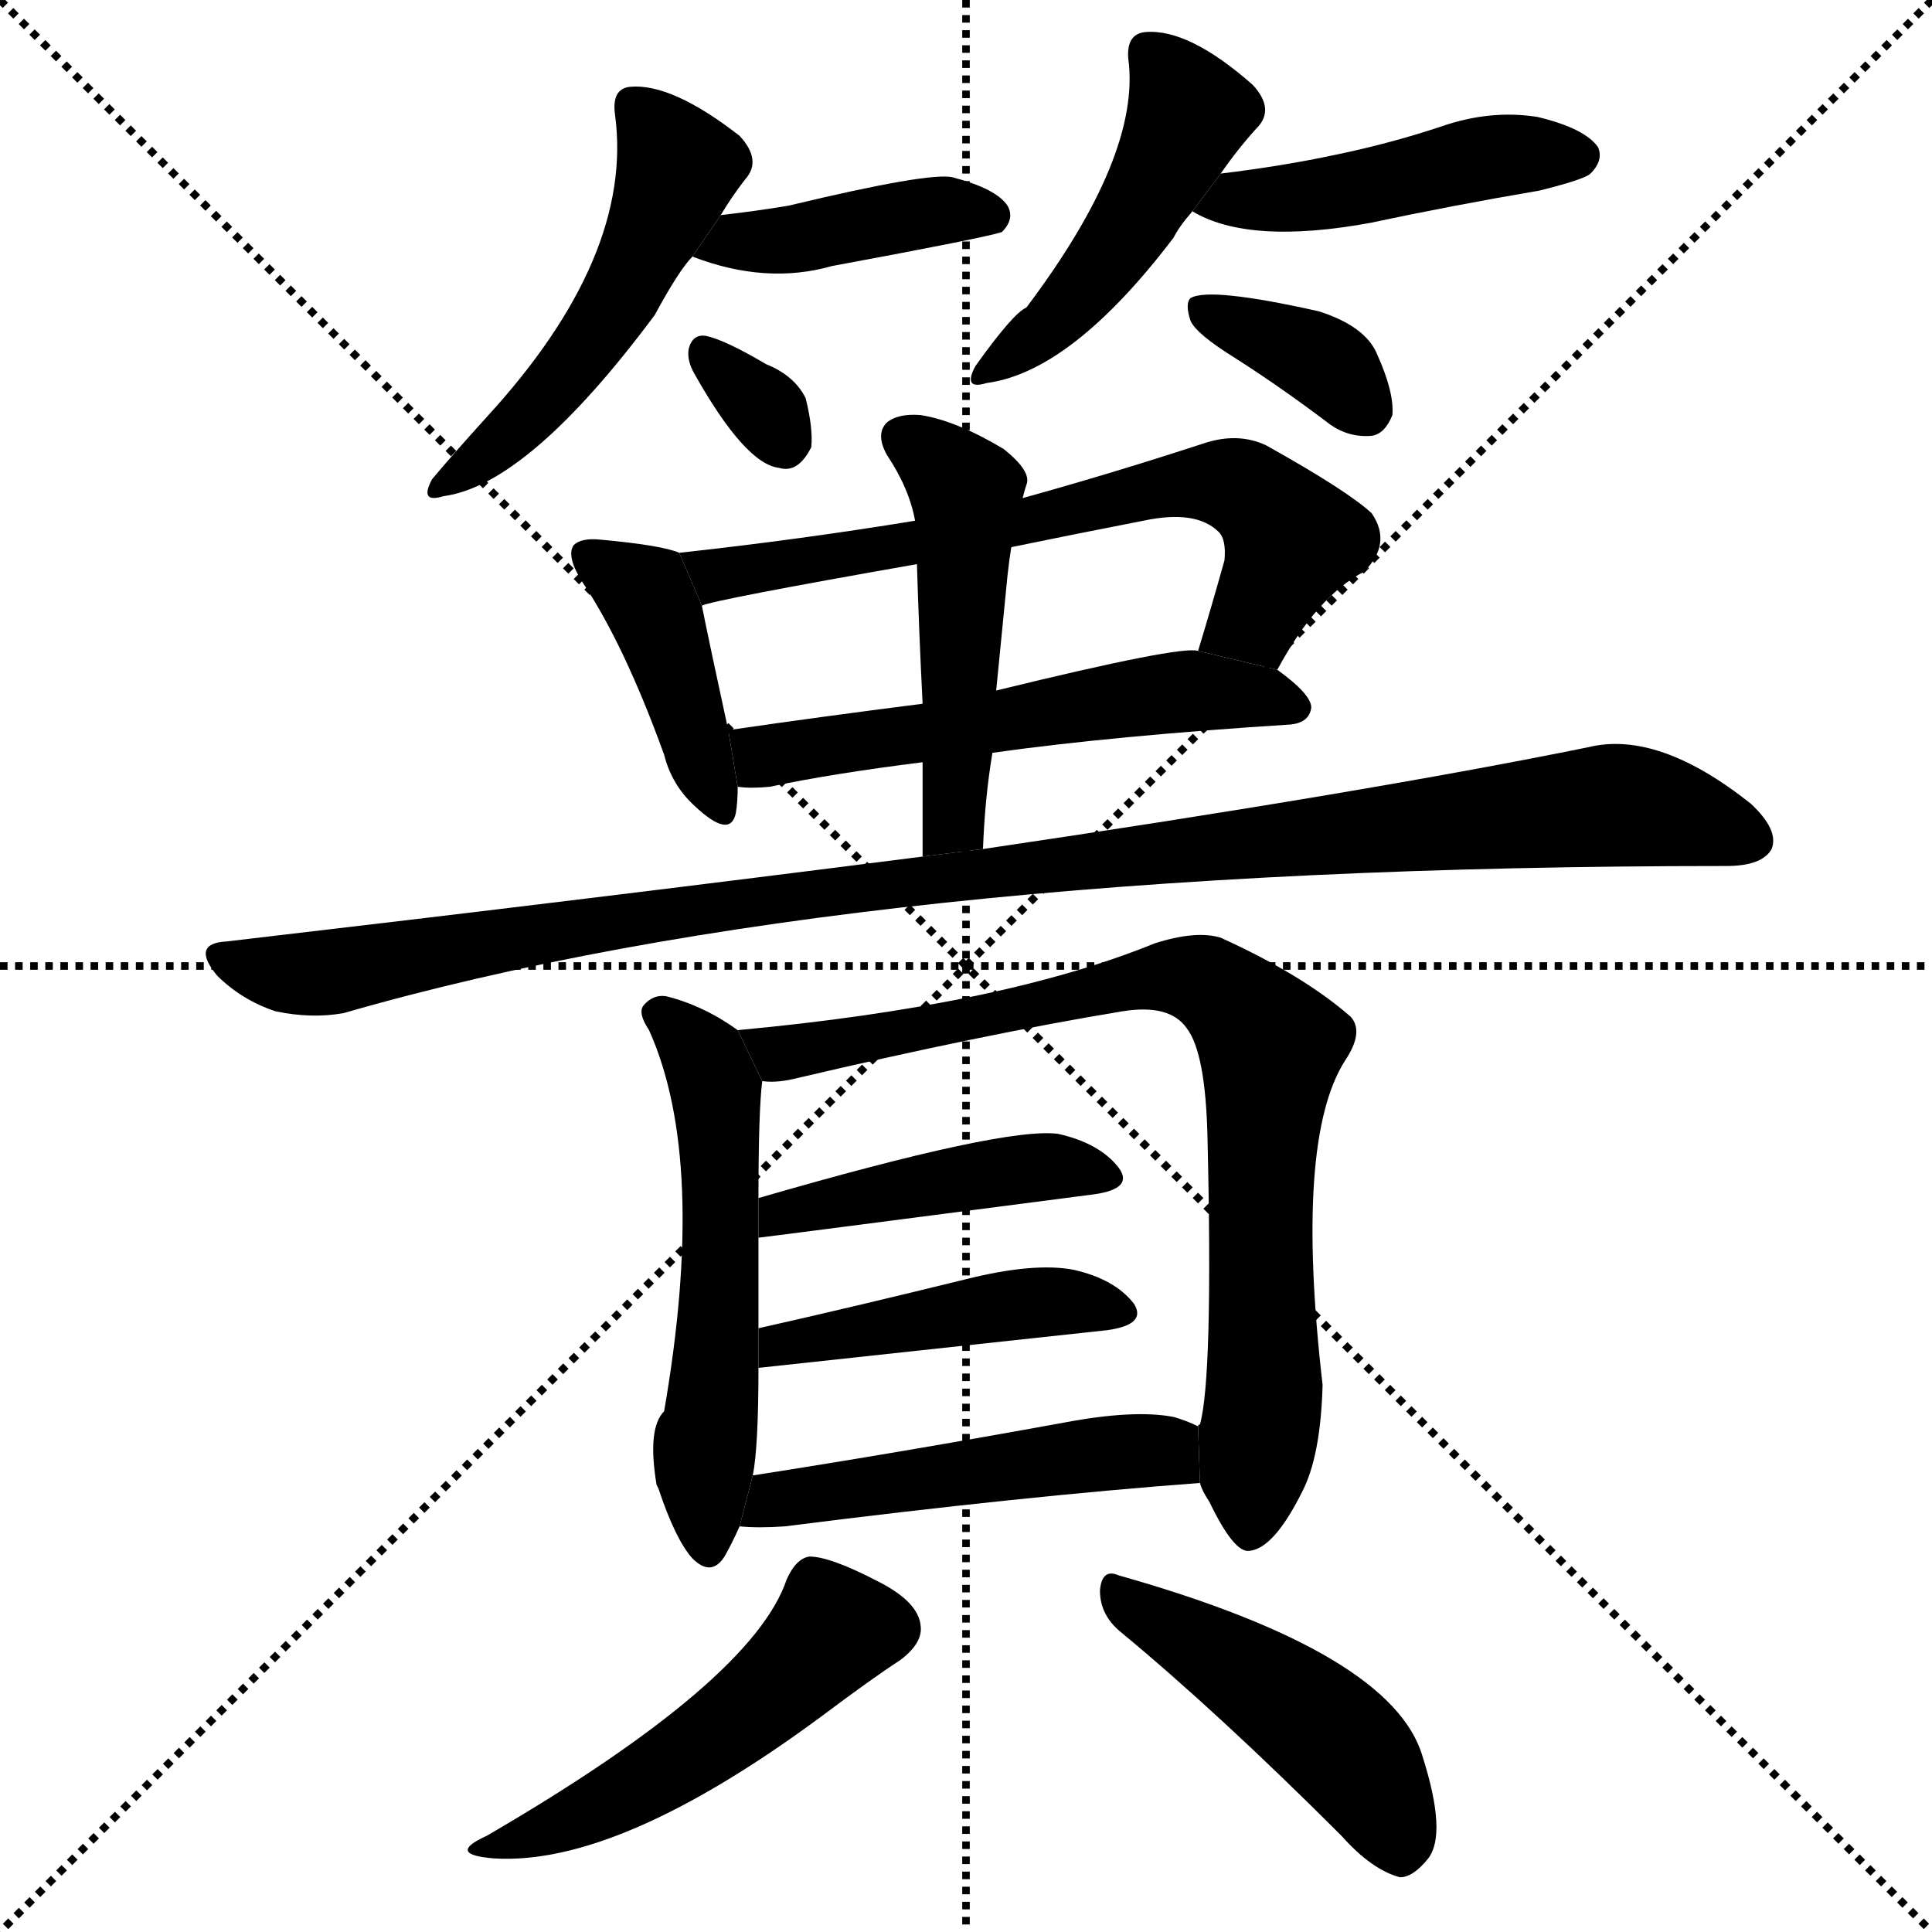 <svg version="1.1" viewBox="0 0 1024 1024" xmlns="http://www.w3.org/2000/svg">
  <g stroke="black" stroke-dasharray="1,1" stroke-width="1" transform="scale(4, 4)">
    <line x1="0" y1="0" x2="256" y2="256"></line>
    <line x1="256" y1="0" x2="0" y2="256"></line>
    <line x1="128" y1="0" x2="128" y2="256"></line>
    <line x1="0" y1="128" x2="256" y2="128"></line>
  </g>
  <g transform="scale(1, -1) translate(0, -900)">
    <style type="text/css">
      
        @keyframes keyframes0 {
          from {
            stroke: blue;
            stroke-dashoffset: 505;
            stroke-width: 128;
          }
          62% {
            animation-timing-function: step-end;
            stroke: blue;
            stroke-dashoffset: 0;
            stroke-width: 128;
          }
          to {
            stroke: black;
            stroke-width: 1024;
          }
        }
        #make-me-a-hanzi-animation-0 {
          animation: keyframes0 0.661s both;
          animation-delay: 0s;
          animation-timing-function: linear;
        }
      
        @keyframes keyframes1 {
          from {
            stroke: blue;
            stroke-dashoffset: 410;
            stroke-width: 128;
          }
          57% {
            animation-timing-function: step-end;
            stroke: blue;
            stroke-dashoffset: 0;
            stroke-width: 128;
          }
          to {
            stroke: black;
            stroke-width: 1024;
          }
        }
        #make-me-a-hanzi-animation-1 {
          animation: keyframes1 0.584s both;
          animation-delay: 0.661s;
          animation-timing-function: linear;
        }
      
        @keyframes keyframes2 {
          from {
            stroke: blue;
            stroke-dashoffset: 318;
            stroke-width: 128;
          }
          51% {
            animation-timing-function: step-end;
            stroke: blue;
            stroke-dashoffset: 0;
            stroke-width: 128;
          }
          to {
            stroke: black;
            stroke-width: 1024;
          }
        }
        #make-me-a-hanzi-animation-2 {
          animation: keyframes2 0.509s both;
          animation-delay: 1.245s;
          animation-timing-function: linear;
        }
      
        @keyframes keyframes3 {
          from {
            stroke: blue;
            stroke-dashoffset: 466;
            stroke-width: 128;
          }
          60% {
            animation-timing-function: step-end;
            stroke: blue;
            stroke-dashoffset: 0;
            stroke-width: 128;
          }
          to {
            stroke: black;
            stroke-width: 1024;
          }
        }
        #make-me-a-hanzi-animation-3 {
          animation: keyframes3 0.629s both;
          animation-delay: 1.753s;
          animation-timing-function: linear;
        }
      
        @keyframes keyframes4 {
          from {
            stroke: blue;
            stroke-dashoffset: 455;
            stroke-width: 128;
          }
          60% {
            animation-timing-function: step-end;
            stroke: blue;
            stroke-dashoffset: 0;
            stroke-width: 128;
          }
          to {
            stroke: black;
            stroke-width: 1024;
          }
        }
        #make-me-a-hanzi-animation-4 {
          animation: keyframes4 0.62s both;
          animation-delay: 2.383s;
          animation-timing-function: linear;
        }
      
        @keyframes keyframes5 {
          from {
            stroke: blue;
            stroke-dashoffset: 359;
            stroke-width: 128;
          }
          54% {
            animation-timing-function: step-end;
            stroke: blue;
            stroke-dashoffset: 0;
            stroke-width: 128;
          }
          to {
            stroke: black;
            stroke-width: 1024;
          }
        }
        #make-me-a-hanzi-animation-5 {
          animation: keyframes5 0.542s both;
          animation-delay: 3.003s;
          animation-timing-function: linear;
        }
      
        @keyframes keyframes6 {
          from {
            stroke: blue;
            stroke-dashoffset: 410;
            stroke-width: 128;
          }
          57% {
            animation-timing-function: step-end;
            stroke: blue;
            stroke-dashoffset: 0;
            stroke-width: 128;
          }
          to {
            stroke: black;
            stroke-width: 1024;
          }
        }
        #make-me-a-hanzi-animation-6 {
          animation: keyframes6 0.584s both;
          animation-delay: 3.545s;
          animation-timing-function: linear;
        }
      
        @keyframes keyframes7 {
          from {
            stroke: blue;
            stroke-dashoffset: 663;
            stroke-width: 128;
          }
          68% {
            animation-timing-function: step-end;
            stroke: blue;
            stroke-dashoffset: 0;
            stroke-width: 128;
          }
          to {
            stroke: black;
            stroke-width: 1024;
          }
        }
        #make-me-a-hanzi-animation-7 {
          animation: keyframes7 0.79s both;
          animation-delay: 4.129s;
          animation-timing-function: linear;
        }
      
        @keyframes keyframes8 {
          from {
            stroke: blue;
            stroke-dashoffset: 553;
            stroke-width: 128;
          }
          64% {
            animation-timing-function: step-end;
            stroke: blue;
            stroke-dashoffset: 0;
            stroke-width: 128;
          }
          to {
            stroke: black;
            stroke-width: 1024;
          }
        }
        #make-me-a-hanzi-animation-8 {
          animation: keyframes8 0.7s both;
          animation-delay: 4.918s;
          animation-timing-function: linear;
        }
      
        @keyframes keyframes9 {
          from {
            stroke: blue;
            stroke-dashoffset: 490;
            stroke-width: 128;
          }
          61% {
            animation-timing-function: step-end;
            stroke: blue;
            stroke-dashoffset: 0;
            stroke-width: 128;
          }
          to {
            stroke: black;
            stroke-width: 1024;
          }
        }
        #make-me-a-hanzi-animation-9 {
          animation: keyframes9 0.649s both;
          animation-delay: 5.618s;
          animation-timing-function: linear;
        }
      
        @keyframes keyframes10 {
          from {
            stroke: blue;
            stroke-dashoffset: 1075;
            stroke-width: 128;
          }
          78% {
            animation-timing-function: step-end;
            stroke: blue;
            stroke-dashoffset: 0;
            stroke-width: 128;
          }
          to {
            stroke: black;
            stroke-width: 1024;
          }
        }
        #make-me-a-hanzi-animation-10 {
          animation: keyframes10 1.125s both;
          animation-delay: 6.267s;
          animation-timing-function: linear;
        }
      
        @keyframes keyframes11 {
          from {
            stroke: blue;
            stroke-dashoffset: 550;
            stroke-width: 128;
          }
          64% {
            animation-timing-function: step-end;
            stroke: blue;
            stroke-dashoffset: 0;
            stroke-width: 128;
          }
          to {
            stroke: black;
            stroke-width: 1024;
          }
        }
        #make-me-a-hanzi-animation-11 {
          animation: keyframes11 0.698s both;
          animation-delay: 7.392s;
          animation-timing-function: linear;
        }
      
        @keyframes keyframes12 {
          from {
            stroke: blue;
            stroke-dashoffset: 806;
            stroke-width: 128;
          }
          72% {
            animation-timing-function: step-end;
            stroke: blue;
            stroke-dashoffset: 0;
            stroke-width: 128;
          }
          to {
            stroke: black;
            stroke-width: 1024;
          }
        }
        #make-me-a-hanzi-animation-12 {
          animation: keyframes12 0.906s both;
          animation-delay: 8.09s;
          animation-timing-function: linear;
        }
      
        @keyframes keyframes13 {
          from {
            stroke: blue;
            stroke-dashoffset: 445;
            stroke-width: 128;
          }
          59% {
            animation-timing-function: step-end;
            stroke: blue;
            stroke-dashoffset: 0;
            stroke-width: 128;
          }
          to {
            stroke: black;
            stroke-width: 1024;
          }
        }
        #make-me-a-hanzi-animation-13 {
          animation: keyframes13 0.612s both;
          animation-delay: 8.995s;
          animation-timing-function: linear;
        }
      
        @keyframes keyframes14 {
          from {
            stroke: blue;
            stroke-dashoffset: 446;
            stroke-width: 128;
          }
          59% {
            animation-timing-function: step-end;
            stroke: blue;
            stroke-dashoffset: 0;
            stroke-width: 128;
          }
          to {
            stroke: black;
            stroke-width: 1024;
          }
        }
        #make-me-a-hanzi-animation-14 {
          animation: keyframes14 0.613s both;
          animation-delay: 9.608s;
          animation-timing-function: linear;
        }
      
        @keyframes keyframes15 {
          from {
            stroke: blue;
            stroke-dashoffset: 493;
            stroke-width: 128;
          }
          62% {
            animation-timing-function: step-end;
            stroke: blue;
            stroke-dashoffset: 0;
            stroke-width: 128;
          }
          to {
            stroke: black;
            stroke-width: 1024;
          }
        }
        #make-me-a-hanzi-animation-15 {
          animation: keyframes15 0.651s both;
          animation-delay: 10.221s;
          animation-timing-function: linear;
        }
      
        @keyframes keyframes16 {
          from {
            stroke: blue;
            stroke-dashoffset: 495;
            stroke-width: 128;
          }
          62% {
            animation-timing-function: step-end;
            stroke: blue;
            stroke-dashoffset: 0;
            stroke-width: 128;
          }
          to {
            stroke: black;
            stroke-width: 1024;
          }
        }
        #make-me-a-hanzi-animation-16 {
          animation: keyframes16 0.653s both;
          animation-delay: 10.872s;
          animation-timing-function: linear;
        }
      
        @keyframes keyframes17 {
          from {
            stroke: blue;
            stroke-dashoffset: 463;
            stroke-width: 128;
          }
          60% {
            animation-timing-function: step-end;
            stroke: blue;
            stroke-dashoffset: 0;
            stroke-width: 128;
          }
          to {
            stroke: black;
            stroke-width: 1024;
          }
        }
        #make-me-a-hanzi-animation-17 {
          animation: keyframes17 0.627s both;
          animation-delay: 11.525s;
          animation-timing-function: linear;
        }
      
    </style>
    
      <path d="M 382 786 Q 388 796 395 805 Q 404 815 392 828 Q 356 856 334 854 Q 324 853 326 839 Q 336 764 258 679 Q 239 658 229 646 Q 222 633 235 637 Q 280 643 347 733 Q 360 757 367 764 L 382 786 Z" fill="black"></path>
    
      <path d="M 367 764 Q 406 749 441 759 Q 522 774 531 777 Q 538 784 534 791 Q 528 800 505 806 Q 493 809 418 791 Q 400 788 382 786 L 367 764 Z" fill="black"></path>
    
      <path d="M 368 702 Q 395 654 413 652 Q 423 649 430 663 Q 431 673 427 689 Q 421 701 406 707 Q 384 720 374 722 Q 367 723 365 715 Q 364 709 368 702 Z" fill="black"></path>
    
      <path d="M 647 808 Q 656 821 666 832 Q 676 842 664 855 Q 630 885 607 883 Q 597 882 598 869 Q 605 818 544 737 Q 537 734 517 706 Q 510 693 523 697 Q 568 703 622 774 Q 625 780 632 788 L 647 808 Z" fill="black"></path>
    
      <path d="M 632 788 Q 662 770 727 782 Q 769 791 816 799 Q 840 805 843 808 Q 850 815 847 822 Q 840 832 815 838 Q 790 842 764 833 Q 737 824 708 818 Q 680 812 647 808 L 632 788 Z" fill="black"></path>
    
      <path d="M 655 710 Q 680 694 705 675 Q 715 668 727 669 Q 734 670 738 680 Q 739 692 730 712 Q 724 727 699 735 Q 641 748 631 742 Q 628 739 631 730 Q 634 723 655 710 Z" fill="black"></path>
    
      <path d="M 360 607 Q 351 611 318 614 Q 308 615 304 611 Q 300 605 309 591 Q 331 558 352 500 Q 356 484 368 473 Q 387 455 390 469 Q 391 475 391 483 L 386 513 Q 376 559 372 579 L 360 607 Z" fill="black"></path>
    
      <path d="M 677 545 Q 698 584 723 597 Q 738 612 727 628 Q 714 640 671 664 Q 656 671 638 665 Q 589 649 542 636 L 485 624 Q 424 614 360 607 L 372 579 Q 378 582 486 601 L 536 610 Q 570 617 606 624 Q 634 630 646 618 Q 650 614 649 603 Q 642 578 635 555 L 677 545 Z" fill="black"></path>
    
      <path d="M 526 501 Q 590 510 684 516 Q 694 517 695 525 Q 695 532 677 545 L 635 555 Q 626 558 528 534 L 489 527 Q 434 520 386 513 L 391 483 Q 398 482 408 483 Q 441 490 489 496 L 526 501 Z" fill="black"></path>
    
      <path d="M 521 450 Q 522 477 526 501 L 528 534 Q 531 565 534 595 Q 535 604 536 610 L 542 636 Q 543 640 544 643 Q 547 650 532 662 Q 507 677 488 680 Q 476 681 470 676 Q 464 670 470 659 Q 482 641 485 624 L 486 601 Q 487 567 489 527 L 489 496 Q 489 472 489 446 L 521 450 Z" fill="black"></path>
    
      <path d="M 489 446 Q 317 424 120 401 Q 101 400 115 383 Q 128 370 146 364 Q 165 360 182 363 Q 452 441 915 441 Q 934 441 939 450 Q 943 460 928 474 Q 879 513 842 504 Q 724 480 521 450 L 489 446 Z" fill="black"></path>
    
      <path d="M 391 354 Q 373 367 353 372 Q 346 373 341 367 Q 338 363 344 354 Q 375 285 352 152 Q 343 143 348 113 L 349 111 Q 358 84 367 74 Q 377 64 384 75 Q 388 82 392 91 L 399 118 Q 402 133 402 175 L 402 196 L 402 244 L 402 265 Q 402 311 404 327 L 391 354 Z" fill="black"></path>
    
      <path d="M 636 114 Q 637 110 641 104 Q 654 77 662 78 Q 675 79 690 109 Q 700 128 701 166 Q 686 296 713 338 Q 723 353 716 361 Q 691 383 647 403 Q 634 407 612 400 Q 531 367 391 354 L 404 327 Q 411 326 420 328 Q 522 352 595 364 Q 620 368 629 355 Q 639 342 640 297 Q 643 170 636 145 Q 635 145 635 144 L 636 114 Z" fill="black"></path>
    
      <path d="M 402 244 Q 403 244 580 267 Q 601 270 593 281 Q 583 294 561 299 Q 533 303 402 265 L 402 244 Z" fill="black"></path>
    
      <path d="M 402 175 L 587 195 Q 608 198 601 209 Q 591 222 569 227 Q 548 231 512 222 Q 451 207 402 196 L 402 175 Z" fill="black"></path>
    
      <path d="M 392 91 Q 402 90 416 91 Q 542 107 636 114 L 635 144 Q 629 147 622 149 Q 601 153 564 146 Q 476 130 399 118 L 392 91 Z" fill="black"></path>
    
      <path d="M 417 63 Q 399 9 258 -73 Q 236 -83 262 -85 Q 328 -89 435 -10 Q 463 11 477 20 Q 489 29 488 38 Q 487 51 465 62 Q 440 75 429 75 Q 422 74 417 63 Z" fill="black"></path>
    
      <path d="M 594 35 Q 646 -8 711 -73 Q 727 -91 742 -95 Q 749 -95 757 -85 Q 767 -72 754 -31 Q 738 24 593 65 Q 584 69 583 57 Q 583 44 594 35 Z" fill="black"></path>
    
    
      <clipPath id="make-me-a-hanzi-clip-0">
        <path d="M 382 786 Q 388 796 395 805 Q 404 815 392 828 Q 356 856 334 854 Q 324 853 326 839 Q 336 764 258 679 Q 239 658 229 646 Q 222 633 235 637 Q 280 643 347 733 Q 360 757 367 764 L 382 786 Z"></path>
      </clipPath>
      <path clip-path="url(#make-me-a-hanzi-clip-0)" d="M 336 844 L 359 808 L 340 764 L 314 719 L 281 680 L 238 645" fill="none" id="make-me-a-hanzi-animation-0" stroke-dasharray="377 754" stroke-linecap="round"></path>
    
      <clipPath id="make-me-a-hanzi-clip-1">
        <path d="M 367 764 Q 406 749 441 759 Q 522 774 531 777 Q 538 784 534 791 Q 528 800 505 806 Q 493 809 418 791 Q 400 788 382 786 L 367 764 Z"></path>
      </clipPath>
      <path clip-path="url(#make-me-a-hanzi-clip-1)" d="M 376 766 L 390 773 L 406 771 L 501 789 L 526 785" fill="none" id="make-me-a-hanzi-animation-1" stroke-dasharray="282 564" stroke-linecap="round"></path>
    
      <clipPath id="make-me-a-hanzi-clip-2">
        <path d="M 368 702 Q 395 654 413 652 Q 423 649 430 663 Q 431 673 427 689 Q 421 701 406 707 Q 384 720 374 722 Q 367 723 365 715 Q 364 709 368 702 Z"></path>
      </clipPath>
      <path clip-path="url(#make-me-a-hanzi-clip-2)" d="M 375 711 L 407 682 L 416 666" fill="none" id="make-me-a-hanzi-animation-2" stroke-dasharray="190 380" stroke-linecap="round"></path>
    
      <clipPath id="make-me-a-hanzi-clip-3">
        <path d="M 647 808 Q 656 821 666 832 Q 676 842 664 855 Q 630 885 607 883 Q 597 882 598 869 Q 605 818 544 737 Q 537 734 517 706 Q 510 693 523 697 Q 568 703 622 774 Q 625 780 632 788 L 647 808 Z"></path>
      </clipPath>
      <path clip-path="url(#make-me-a-hanzi-clip-3)" d="M 608 872 L 626 849 L 627 832 L 588 763 L 556 726 L 527 706" fill="none" id="make-me-a-hanzi-animation-3" stroke-dasharray="338 676" stroke-linecap="round"></path>
    
      <clipPath id="make-me-a-hanzi-clip-4">
        <path d="M 632 788 Q 662 770 727 782 Q 769 791 816 799 Q 840 805 843 808 Q 850 815 847 822 Q 840 832 815 838 Q 790 842 764 833 Q 737 824 708 818 Q 680 812 647 808 L 632 788 Z"></path>
      </clipPath>
      <path clip-path="url(#make-me-a-hanzi-clip-4)" d="M 640 790 L 714 798 L 797 818 L 836 817" fill="none" id="make-me-a-hanzi-animation-4" stroke-dasharray="327 654" stroke-linecap="round"></path>
    
      <clipPath id="make-me-a-hanzi-clip-5">
        <path d="M 655 710 Q 680 694 705 675 Q 715 668 727 669 Q 734 670 738 680 Q 739 692 730 712 Q 724 727 699 735 Q 641 748 631 742 Q 628 739 631 730 Q 634 723 655 710 Z"></path>
      </clipPath>
      <path clip-path="url(#make-me-a-hanzi-clip-5)" d="M 636 736 L 697 711 L 723 684" fill="none" id="make-me-a-hanzi-animation-5" stroke-dasharray="231 462" stroke-linecap="round"></path>
    
      <clipPath id="make-me-a-hanzi-clip-6">
        <path d="M 360 607 Q 351 611 318 614 Q 308 615 304 611 Q 300 605 309 591 Q 331 558 352 500 Q 356 484 368 473 Q 387 455 390 469 Q 391 475 391 483 L 386 513 Q 376 559 372 579 L 360 607 Z"></path>
      </clipPath>
      <path clip-path="url(#make-me-a-hanzi-clip-6)" d="M 312 606 L 341 586 L 347 575 L 380 474" fill="none" id="make-me-a-hanzi-animation-6" stroke-dasharray="282 564" stroke-linecap="round"></path>
    
      <clipPath id="make-me-a-hanzi-clip-7">
        <path d="M 677 545 Q 698 584 723 597 Q 738 612 727 628 Q 714 640 671 664 Q 656 671 638 665 Q 589 649 542 636 L 485 624 Q 424 614 360 607 L 372 579 Q 378 582 486 601 L 536 610 Q 570 617 606 624 Q 634 630 646 618 Q 650 614 649 603 Q 642 578 635 555 L 677 545 Z"></path>
      </clipPath>
      <path clip-path="url(#make-me-a-hanzi-clip-7)" d="M 369 602 L 380 595 L 464 610 L 472 607 L 622 643 L 649 644 L 666 637 L 684 614 L 665 572 L 643 559" fill="none" id="make-me-a-hanzi-animation-7" stroke-dasharray="535 1070" stroke-linecap="round"></path>
    
      <clipPath id="make-me-a-hanzi-clip-8">
        <path d="M 526 501 Q 590 510 684 516 Q 694 517 695 525 Q 695 532 677 545 L 635 555 Q 626 558 528 534 L 489 527 Q 434 520 386 513 L 391 483 Q 398 482 408 483 Q 441 490 489 496 L 526 501 Z"></path>
      </clipPath>
      <path clip-path="url(#make-me-a-hanzi-clip-8)" d="M 394 507 L 405 499 L 629 534 L 685 525" fill="none" id="make-me-a-hanzi-animation-8" stroke-dasharray="425 850" stroke-linecap="round"></path>
    
      <clipPath id="make-me-a-hanzi-clip-9">
        <path d="M 521 450 Q 522 477 526 501 L 528 534 Q 531 565 534 595 Q 535 604 536 610 L 542 636 Q 543 640 544 643 Q 547 650 532 662 Q 507 677 488 680 Q 476 681 470 676 Q 464 670 470 659 Q 482 641 485 624 L 486 601 Q 487 567 489 527 L 489 496 Q 489 472 489 446 L 521 450 Z"></path>
      </clipPath>
      <path clip-path="url(#make-me-a-hanzi-clip-9)" d="M 478 668 L 512 636 L 506 471 L 494 452" fill="none" id="make-me-a-hanzi-animation-9" stroke-dasharray="362 724" stroke-linecap="round"></path>
    
      <clipPath id="make-me-a-hanzi-clip-10">
        <path d="M 489 446 Q 317 424 120 401 Q 101 400 115 383 Q 128 370 146 364 Q 165 360 182 363 Q 452 441 915 441 Q 934 441 939 450 Q 943 460 928 474 Q 879 513 842 504 Q 724 480 521 450 L 489 446 Z"></path>
      </clipPath>
      <path clip-path="url(#make-me-a-hanzi-clip-10)" d="M 118 392 L 174 384 L 305 409 L 551 442 L 853 473 L 891 468 L 928 455" fill="none" id="make-me-a-hanzi-animation-10" stroke-dasharray="947 1894" stroke-linecap="round"></path>
    
      <clipPath id="make-me-a-hanzi-clip-11">
        <path d="M 391 354 Q 373 367 353 372 Q 346 373 341 367 Q 338 363 344 354 Q 375 285 352 152 Q 343 143 348 113 L 349 111 Q 358 84 367 74 Q 377 64 384 75 Q 388 82 392 91 L 399 118 Q 402 133 402 175 L 402 196 L 402 244 L 402 265 Q 402 311 404 327 L 391 354 Z"></path>
      </clipPath>
      <path clip-path="url(#make-me-a-hanzi-clip-11)" d="M 350 362 L 374 338 L 381 311 L 375 79" fill="none" id="make-me-a-hanzi-animation-11" stroke-dasharray="422 844" stroke-linecap="round"></path>
    
      <clipPath id="make-me-a-hanzi-clip-12">
        <path d="M 636 114 Q 637 110 641 104 Q 654 77 662 78 Q 675 79 690 109 Q 700 128 701 166 Q 686 296 713 338 Q 723 353 716 361 Q 691 383 647 403 Q 634 407 612 400 Q 531 367 391 354 L 404 327 Q 411 326 420 328 Q 522 352 595 364 Q 620 368 629 355 Q 639 342 640 297 Q 643 170 636 145 Q 635 145 635 144 L 636 114 Z"></path>
      </clipPath>
      <path clip-path="url(#make-me-a-hanzi-clip-12)" d="M 401 350 L 425 342 L 624 383 L 655 368 L 673 345 L 667 262 L 670 159 L 663 88" fill="none" id="make-me-a-hanzi-animation-12" stroke-dasharray="678 1356" stroke-linecap="round"></path>
    
      <clipPath id="make-me-a-hanzi-clip-13">
        <path d="M 402 244 Q 403 244 580 267 Q 601 270 593 281 Q 583 294 561 299 Q 533 303 402 265 L 402 244 Z"></path>
      </clipPath>
      <path clip-path="url(#make-me-a-hanzi-clip-13)" d="M 402 249 L 415 260 L 524 278 L 557 281 L 585 276" fill="none" id="make-me-a-hanzi-animation-13" stroke-dasharray="317 634" stroke-linecap="round"></path>
    
      <clipPath id="make-me-a-hanzi-clip-14">
        <path d="M 402 175 L 587 195 Q 608 198 601 209 Q 591 222 569 227 Q 548 231 512 222 Q 451 207 402 196 L 402 175 Z"></path>
      </clipPath>
      <path clip-path="url(#make-me-a-hanzi-clip-14)" d="M 409 180 L 413 187 L 524 207 L 571 210 L 592 205" fill="none" id="make-me-a-hanzi-animation-14" stroke-dasharray="318 636" stroke-linecap="round"></path>
    
      <clipPath id="make-me-a-hanzi-clip-15">
        <path d="M 392 91 Q 402 90 416 91 Q 542 107 636 114 L 635 144 Q 629 147 622 149 Q 601 153 564 146 Q 476 130 399 118 L 392 91 Z"></path>
      </clipPath>
      <path clip-path="url(#make-me-a-hanzi-clip-15)" d="M 398 97 L 452 112 L 591 131 L 614 131 L 629 121" fill="none" id="make-me-a-hanzi-animation-15" stroke-dasharray="365 730" stroke-linecap="round"></path>
    
      <clipPath id="make-me-a-hanzi-clip-16">
        <path d="M 417 63 Q 399 9 258 -73 Q 236 -83 262 -85 Q 328 -89 435 -10 Q 463 11 477 20 Q 489 29 488 38 Q 487 51 465 62 Q 440 75 429 75 Q 422 74 417 63 Z"></path>
      </clipPath>
      <path clip-path="url(#make-me-a-hanzi-clip-16)" d="M 472 37 L 440 35 L 396 -8 L 325 -55 L 268 -76" fill="none" id="make-me-a-hanzi-animation-16" stroke-dasharray="367 734" stroke-linecap="round"></path>
    
      <clipPath id="make-me-a-hanzi-clip-17">
        <path d="M 594 35 Q 646 -8 711 -73 Q 727 -91 742 -95 Q 749 -95 757 -85 Q 767 -72 754 -31 Q 738 24 593 65 Q 584 69 583 57 Q 583 44 594 35 Z"></path>
      </clipPath>
      <path clip-path="url(#make-me-a-hanzi-clip-17)" d="M 594 53 L 657 17 L 710 -24 L 729 -48 L 742 -82" fill="none" id="make-me-a-hanzi-animation-17" stroke-dasharray="335 670" stroke-linecap="round"></path>
    
  </g>
</svg>
